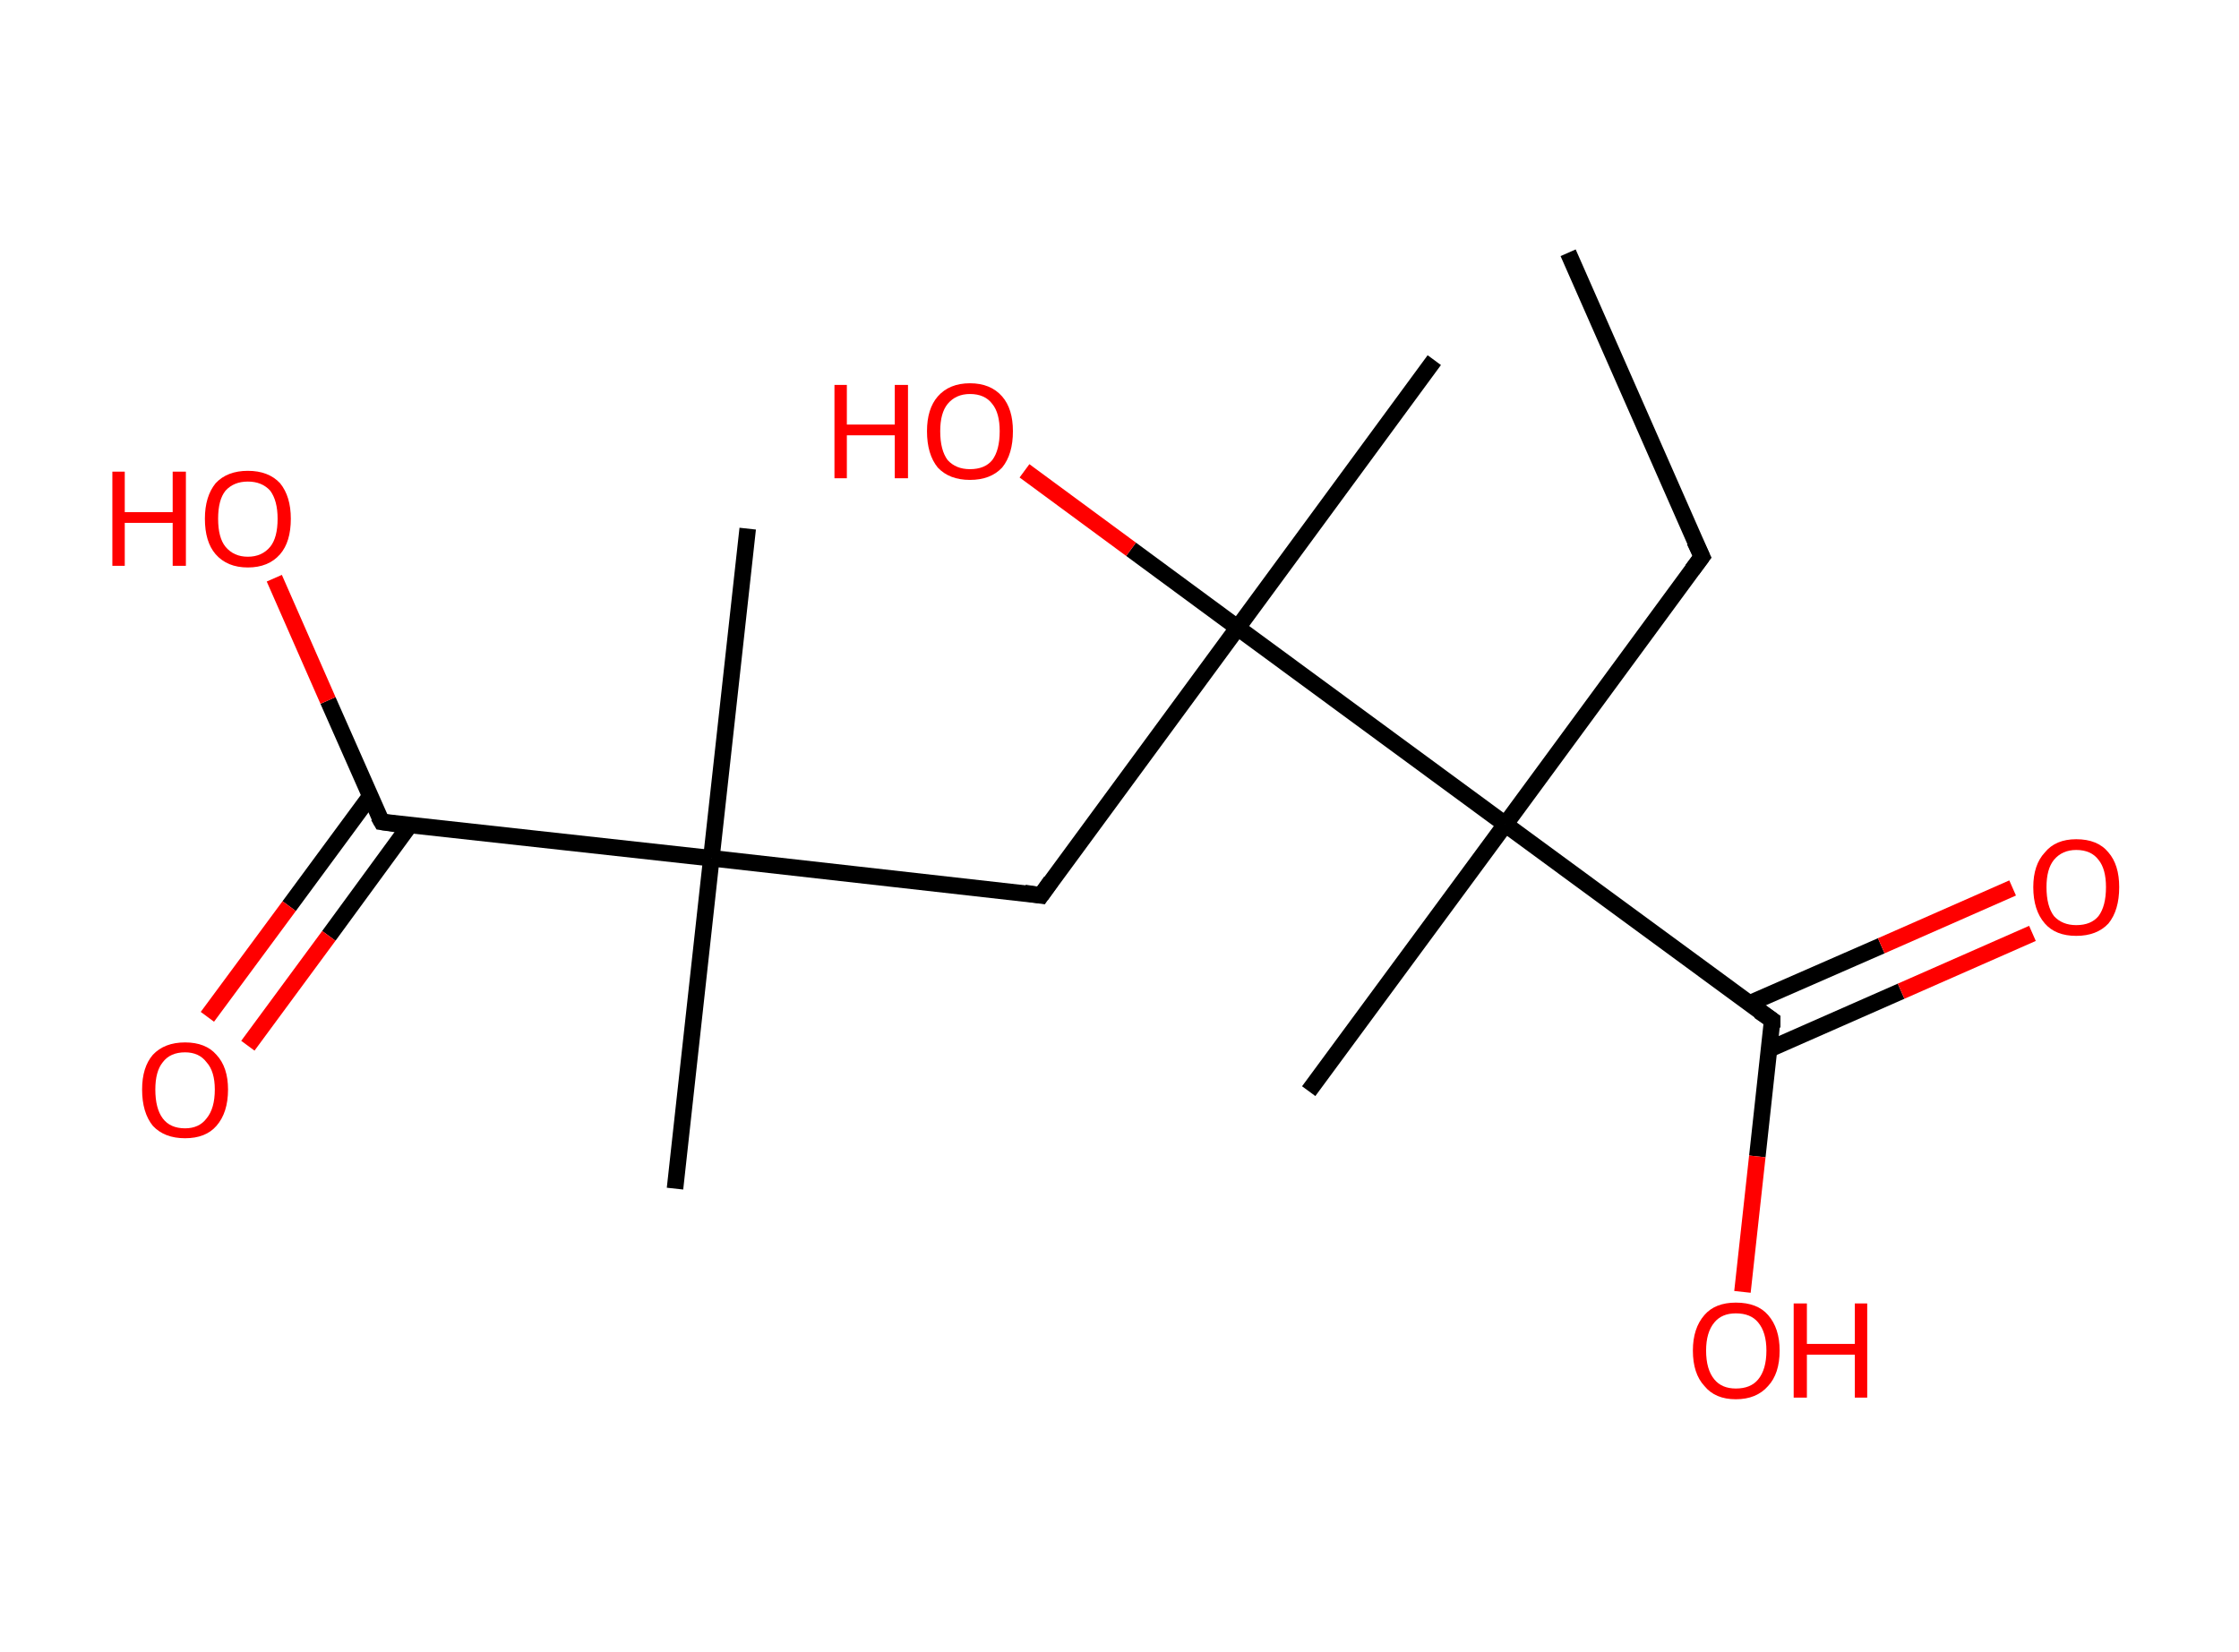 <?xml version='1.0' encoding='ASCII' standalone='yes'?>
<svg xmlns="http://www.w3.org/2000/svg" xmlns:rdkit="http://www.rdkit.org/xml" xmlns:xlink="http://www.w3.org/1999/xlink" version="1.1" baseProfile="full" xml:space="preserve" width="271px" height="200px" viewBox="0 0 271 200">
<!-- END OF HEADER -->
<rect style="opacity:1.0;fill:#FFFFFF;stroke:none" width="271.0" height="200.0" x="0.0" y="0.0"> </rect>
<path class="bond-0 atom-0 atom-1" d="M 189.8,30.6 L 206.0,67.4" style="fill:none;fill-rule:evenodd;stroke:#000000;stroke-width:2.0px;stroke-linecap:butt;stroke-linejoin:miter;stroke-opacity:1"/>
<path class="bond-1 atom-1 atom-2" d="M 206.0,67.4 L 182.2,99.8" style="fill:none;fill-rule:evenodd;stroke:#000000;stroke-width:2.0px;stroke-linecap:butt;stroke-linejoin:miter;stroke-opacity:1"/>
<path class="bond-2 atom-2 atom-3" d="M 182.2,99.8 L 158.4,132.1" style="fill:none;fill-rule:evenodd;stroke:#000000;stroke-width:2.0px;stroke-linecap:butt;stroke-linejoin:miter;stroke-opacity:1"/>
<path class="bond-3 atom-2 atom-4" d="M 182.2,99.8 L 214.5,123.5" style="fill:none;fill-rule:evenodd;stroke:#000000;stroke-width:2.0px;stroke-linecap:butt;stroke-linejoin:miter;stroke-opacity:1"/>
<path class="bond-4 atom-4 atom-5" d="M 214.2,127.0 L 230.1,120.0" style="fill:none;fill-rule:evenodd;stroke:#000000;stroke-width:2.0px;stroke-linecap:butt;stroke-linejoin:miter;stroke-opacity:1"/>
<path class="bond-4 atom-4 atom-5" d="M 230.1,120.0 L 246.0,113.0" style="fill:none;fill-rule:evenodd;stroke:#FF0000;stroke-width:2.0px;stroke-linecap:butt;stroke-linejoin:miter;stroke-opacity:1"/>
<path class="bond-4 atom-4 atom-5" d="M 211.7,121.5 L 227.7,114.5" style="fill:none;fill-rule:evenodd;stroke:#000000;stroke-width:2.0px;stroke-linecap:butt;stroke-linejoin:miter;stroke-opacity:1"/>
<path class="bond-4 atom-4 atom-5" d="M 227.7,114.5 L 243.6,107.5" style="fill:none;fill-rule:evenodd;stroke:#FF0000;stroke-width:2.0px;stroke-linecap:butt;stroke-linejoin:miter;stroke-opacity:1"/>
<path class="bond-5 atom-4 atom-6" d="M 214.5,123.5 L 212.7,140.0" style="fill:none;fill-rule:evenodd;stroke:#000000;stroke-width:2.0px;stroke-linecap:butt;stroke-linejoin:miter;stroke-opacity:1"/>
<path class="bond-5 atom-4 atom-6" d="M 212.7,140.0 L 210.9,156.4" style="fill:none;fill-rule:evenodd;stroke:#FF0000;stroke-width:2.0px;stroke-linecap:butt;stroke-linejoin:miter;stroke-opacity:1"/>
<path class="bond-6 atom-2 atom-7" d="M 182.2,99.8 L 149.8,76.0" style="fill:none;fill-rule:evenodd;stroke:#000000;stroke-width:2.0px;stroke-linecap:butt;stroke-linejoin:miter;stroke-opacity:1"/>
<path class="bond-7 atom-7 atom-8" d="M 149.8,76.0 L 173.6,43.6" style="fill:none;fill-rule:evenodd;stroke:#000000;stroke-width:2.0px;stroke-linecap:butt;stroke-linejoin:miter;stroke-opacity:1"/>
<path class="bond-8 atom-7 atom-9" d="M 149.8,76.0 L 136.9,66.5" style="fill:none;fill-rule:evenodd;stroke:#000000;stroke-width:2.0px;stroke-linecap:butt;stroke-linejoin:miter;stroke-opacity:1"/>
<path class="bond-8 atom-7 atom-9" d="M 136.9,66.5 L 124.0,57.0" style="fill:none;fill-rule:evenodd;stroke:#FF0000;stroke-width:2.0px;stroke-linecap:butt;stroke-linejoin:miter;stroke-opacity:1"/>
<path class="bond-9 atom-7 atom-10" d="M 149.8,76.0 L 126.0,108.4" style="fill:none;fill-rule:evenodd;stroke:#000000;stroke-width:2.0px;stroke-linecap:butt;stroke-linejoin:miter;stroke-opacity:1"/>
<path class="bond-10 atom-10 atom-11" d="M 126.0,108.4 L 86.1,103.9" style="fill:none;fill-rule:evenodd;stroke:#000000;stroke-width:2.0px;stroke-linecap:butt;stroke-linejoin:miter;stroke-opacity:1"/>
<path class="bond-11 atom-11 atom-12" d="M 86.1,103.9 L 90.5,64.0" style="fill:none;fill-rule:evenodd;stroke:#000000;stroke-width:2.0px;stroke-linecap:butt;stroke-linejoin:miter;stroke-opacity:1"/>
<path class="bond-12 atom-11 atom-13" d="M 86.1,103.9 L 81.7,143.9" style="fill:none;fill-rule:evenodd;stroke:#000000;stroke-width:2.0px;stroke-linecap:butt;stroke-linejoin:miter;stroke-opacity:1"/>
<path class="bond-13 atom-11 atom-14" d="M 86.1,103.9 L 46.2,99.5" style="fill:none;fill-rule:evenodd;stroke:#000000;stroke-width:2.0px;stroke-linecap:butt;stroke-linejoin:miter;stroke-opacity:1"/>
<path class="bond-14 atom-14 atom-15" d="M 44.8,96.4 L 35.0,109.7" style="fill:none;fill-rule:evenodd;stroke:#000000;stroke-width:2.0px;stroke-linecap:butt;stroke-linejoin:miter;stroke-opacity:1"/>
<path class="bond-14 atom-14 atom-15" d="M 35.0,109.7 L 25.1,123.1" style="fill:none;fill-rule:evenodd;stroke:#FF0000;stroke-width:2.0px;stroke-linecap:butt;stroke-linejoin:miter;stroke-opacity:1"/>
<path class="bond-14 atom-14 atom-15" d="M 49.6,99.9 L 39.8,113.3" style="fill:none;fill-rule:evenodd;stroke:#000000;stroke-width:2.0px;stroke-linecap:butt;stroke-linejoin:miter;stroke-opacity:1"/>
<path class="bond-14 atom-14 atom-15" d="M 39.8,113.3 L 30.0,126.6" style="fill:none;fill-rule:evenodd;stroke:#FF0000;stroke-width:2.0px;stroke-linecap:butt;stroke-linejoin:miter;stroke-opacity:1"/>
<path class="bond-15 atom-14 atom-16" d="M 46.2,99.5 L 39.7,84.8" style="fill:none;fill-rule:evenodd;stroke:#000000;stroke-width:2.0px;stroke-linecap:butt;stroke-linejoin:miter;stroke-opacity:1"/>
<path class="bond-15 atom-14 atom-16" d="M 39.7,84.8 L 33.2,70.0" style="fill:none;fill-rule:evenodd;stroke:#FF0000;stroke-width:2.0px;stroke-linecap:butt;stroke-linejoin:miter;stroke-opacity:1"/>
<path d="M 205.1,65.5 L 206.0,67.4 L 204.8,69.0" style="fill:none;stroke:#000000;stroke-width:2.0px;stroke-linecap:butt;stroke-linejoin:miter;stroke-opacity:1;"/>
<path d="M 212.9,122.4 L 214.5,123.5 L 214.5,124.4" style="fill:none;stroke:#000000;stroke-width:2.0px;stroke-linecap:butt;stroke-linejoin:miter;stroke-opacity:1;"/>
<path d="M 127.2,106.7 L 126.0,108.4 L 124.0,108.1" style="fill:none;stroke:#000000;stroke-width:2.0px;stroke-linecap:butt;stroke-linejoin:miter;stroke-opacity:1;"/>
<path d="M 48.2,99.8 L 46.2,99.5 L 45.8,98.8" style="fill:none;stroke:#000000;stroke-width:2.0px;stroke-linecap:butt;stroke-linejoin:miter;stroke-opacity:1;"/>
<path class="atom-5" d="M 246.1 107.4 Q 246.1 104.7, 247.5 103.2 Q 248.8 101.6, 251.3 101.6 Q 253.9 101.6, 255.2 103.2 Q 256.5 104.7, 256.5 107.4 Q 256.5 110.2, 255.2 111.8 Q 253.8 113.3, 251.3 113.3 Q 248.8 113.3, 247.5 111.8 Q 246.1 110.2, 246.1 107.4 M 251.3 112.0 Q 253.1 112.0, 254.0 110.9 Q 254.9 109.7, 254.9 107.4 Q 254.9 105.2, 254.0 104.1 Q 253.1 102.9, 251.3 102.9 Q 249.6 102.9, 248.6 104.1 Q 247.7 105.2, 247.7 107.4 Q 247.7 109.7, 248.6 110.9 Q 249.6 112.0, 251.3 112.0 " fill="#FF0000"/>
<path class="atom-6" d="M 204.9 163.5 Q 204.9 160.8, 206.3 159.2 Q 207.6 157.7, 210.1 157.7 Q 212.7 157.7, 214.0 159.2 Q 215.4 160.8, 215.4 163.5 Q 215.4 166.3, 214.0 167.8 Q 212.6 169.4, 210.1 169.4 Q 207.6 169.4, 206.3 167.8 Q 204.9 166.3, 204.9 163.5 M 210.1 168.1 Q 211.9 168.1, 212.8 167.0 Q 213.8 165.8, 213.8 163.5 Q 213.8 161.3, 212.8 160.1 Q 211.9 159.0, 210.1 159.0 Q 208.4 159.0, 207.5 160.1 Q 206.5 161.3, 206.5 163.5 Q 206.5 165.8, 207.5 167.0 Q 208.4 168.1, 210.1 168.1 " fill="#FF0000"/>
<path class="atom-6" d="M 217.1 157.8 L 218.7 157.8 L 218.7 162.7 L 224.5 162.7 L 224.5 157.8 L 226.0 157.8 L 226.0 169.2 L 224.5 169.2 L 224.5 164.0 L 218.7 164.0 L 218.7 169.2 L 217.1 169.2 L 217.1 157.8 " fill="#FF0000"/>
<path class="atom-9" d="M 101.0 46.6 L 102.5 46.6 L 102.5 51.4 L 108.3 51.4 L 108.3 46.6 L 109.9 46.6 L 109.9 57.9 L 108.3 57.9 L 108.3 52.7 L 102.5 52.7 L 102.5 57.9 L 101.0 57.9 L 101.0 46.6 " fill="#FF0000"/>
<path class="atom-9" d="M 112.2 52.2 Q 112.2 49.5, 113.5 48.0 Q 114.9 46.4, 117.4 46.4 Q 119.9 46.4, 121.3 48.0 Q 122.6 49.5, 122.6 52.2 Q 122.6 55.0, 121.3 56.6 Q 119.9 58.1, 117.4 58.1 Q 114.9 58.1, 113.5 56.6 Q 112.2 55.0, 112.2 52.2 M 117.4 56.8 Q 119.2 56.8, 120.1 55.7 Q 121.0 54.5, 121.0 52.2 Q 121.0 50.0, 120.1 48.9 Q 119.2 47.7, 117.4 47.7 Q 115.7 47.7, 114.7 48.9 Q 113.8 50.0, 113.8 52.2 Q 113.8 54.5, 114.7 55.7 Q 115.7 56.8, 117.4 56.8 " fill="#FF0000"/>
<path class="atom-15" d="M 17.2 131.9 Q 17.2 129.2, 18.5 127.7 Q 19.9 126.2, 22.4 126.2 Q 24.9 126.2, 26.2 127.7 Q 27.6 129.2, 27.6 131.9 Q 27.6 134.7, 26.2 136.3 Q 24.9 137.8, 22.4 137.8 Q 19.9 137.8, 18.5 136.3 Q 17.2 134.7, 17.2 131.9 M 22.4 136.6 Q 24.1 136.6, 25.0 135.4 Q 26.0 134.2, 26.0 131.9 Q 26.0 129.7, 25.0 128.6 Q 24.1 127.4, 22.4 127.4 Q 20.6 127.4, 19.7 128.6 Q 18.8 129.7, 18.8 131.9 Q 18.8 134.2, 19.7 135.4 Q 20.6 136.6, 22.4 136.6 " fill="#FF0000"/>
<path class="atom-16" d="M 13.6 57.1 L 15.1 57.1 L 15.1 62.0 L 20.9 62.0 L 20.9 57.1 L 22.5 57.1 L 22.5 68.5 L 20.9 68.5 L 20.9 63.3 L 15.1 63.3 L 15.1 68.5 L 13.6 68.5 L 13.6 57.1 " fill="#FF0000"/>
<path class="atom-16" d="M 24.8 62.8 Q 24.8 60.1, 26.1 58.5 Q 27.5 57.0, 30.0 57.0 Q 32.5 57.0, 33.9 58.5 Q 35.2 60.1, 35.2 62.8 Q 35.2 65.6, 33.9 67.1 Q 32.5 68.7, 30.0 68.7 Q 27.5 68.7, 26.1 67.1 Q 24.8 65.6, 24.8 62.8 M 30.0 67.4 Q 31.7 67.4, 32.7 66.2 Q 33.6 65.1, 33.6 62.8 Q 33.6 60.6, 32.7 59.4 Q 31.7 58.3, 30.0 58.3 Q 28.3 58.3, 27.3 59.4 Q 26.4 60.5, 26.4 62.8 Q 26.4 65.1, 27.3 66.2 Q 28.3 67.4, 30.0 67.4 " fill="#FF0000"/>
</svg>

